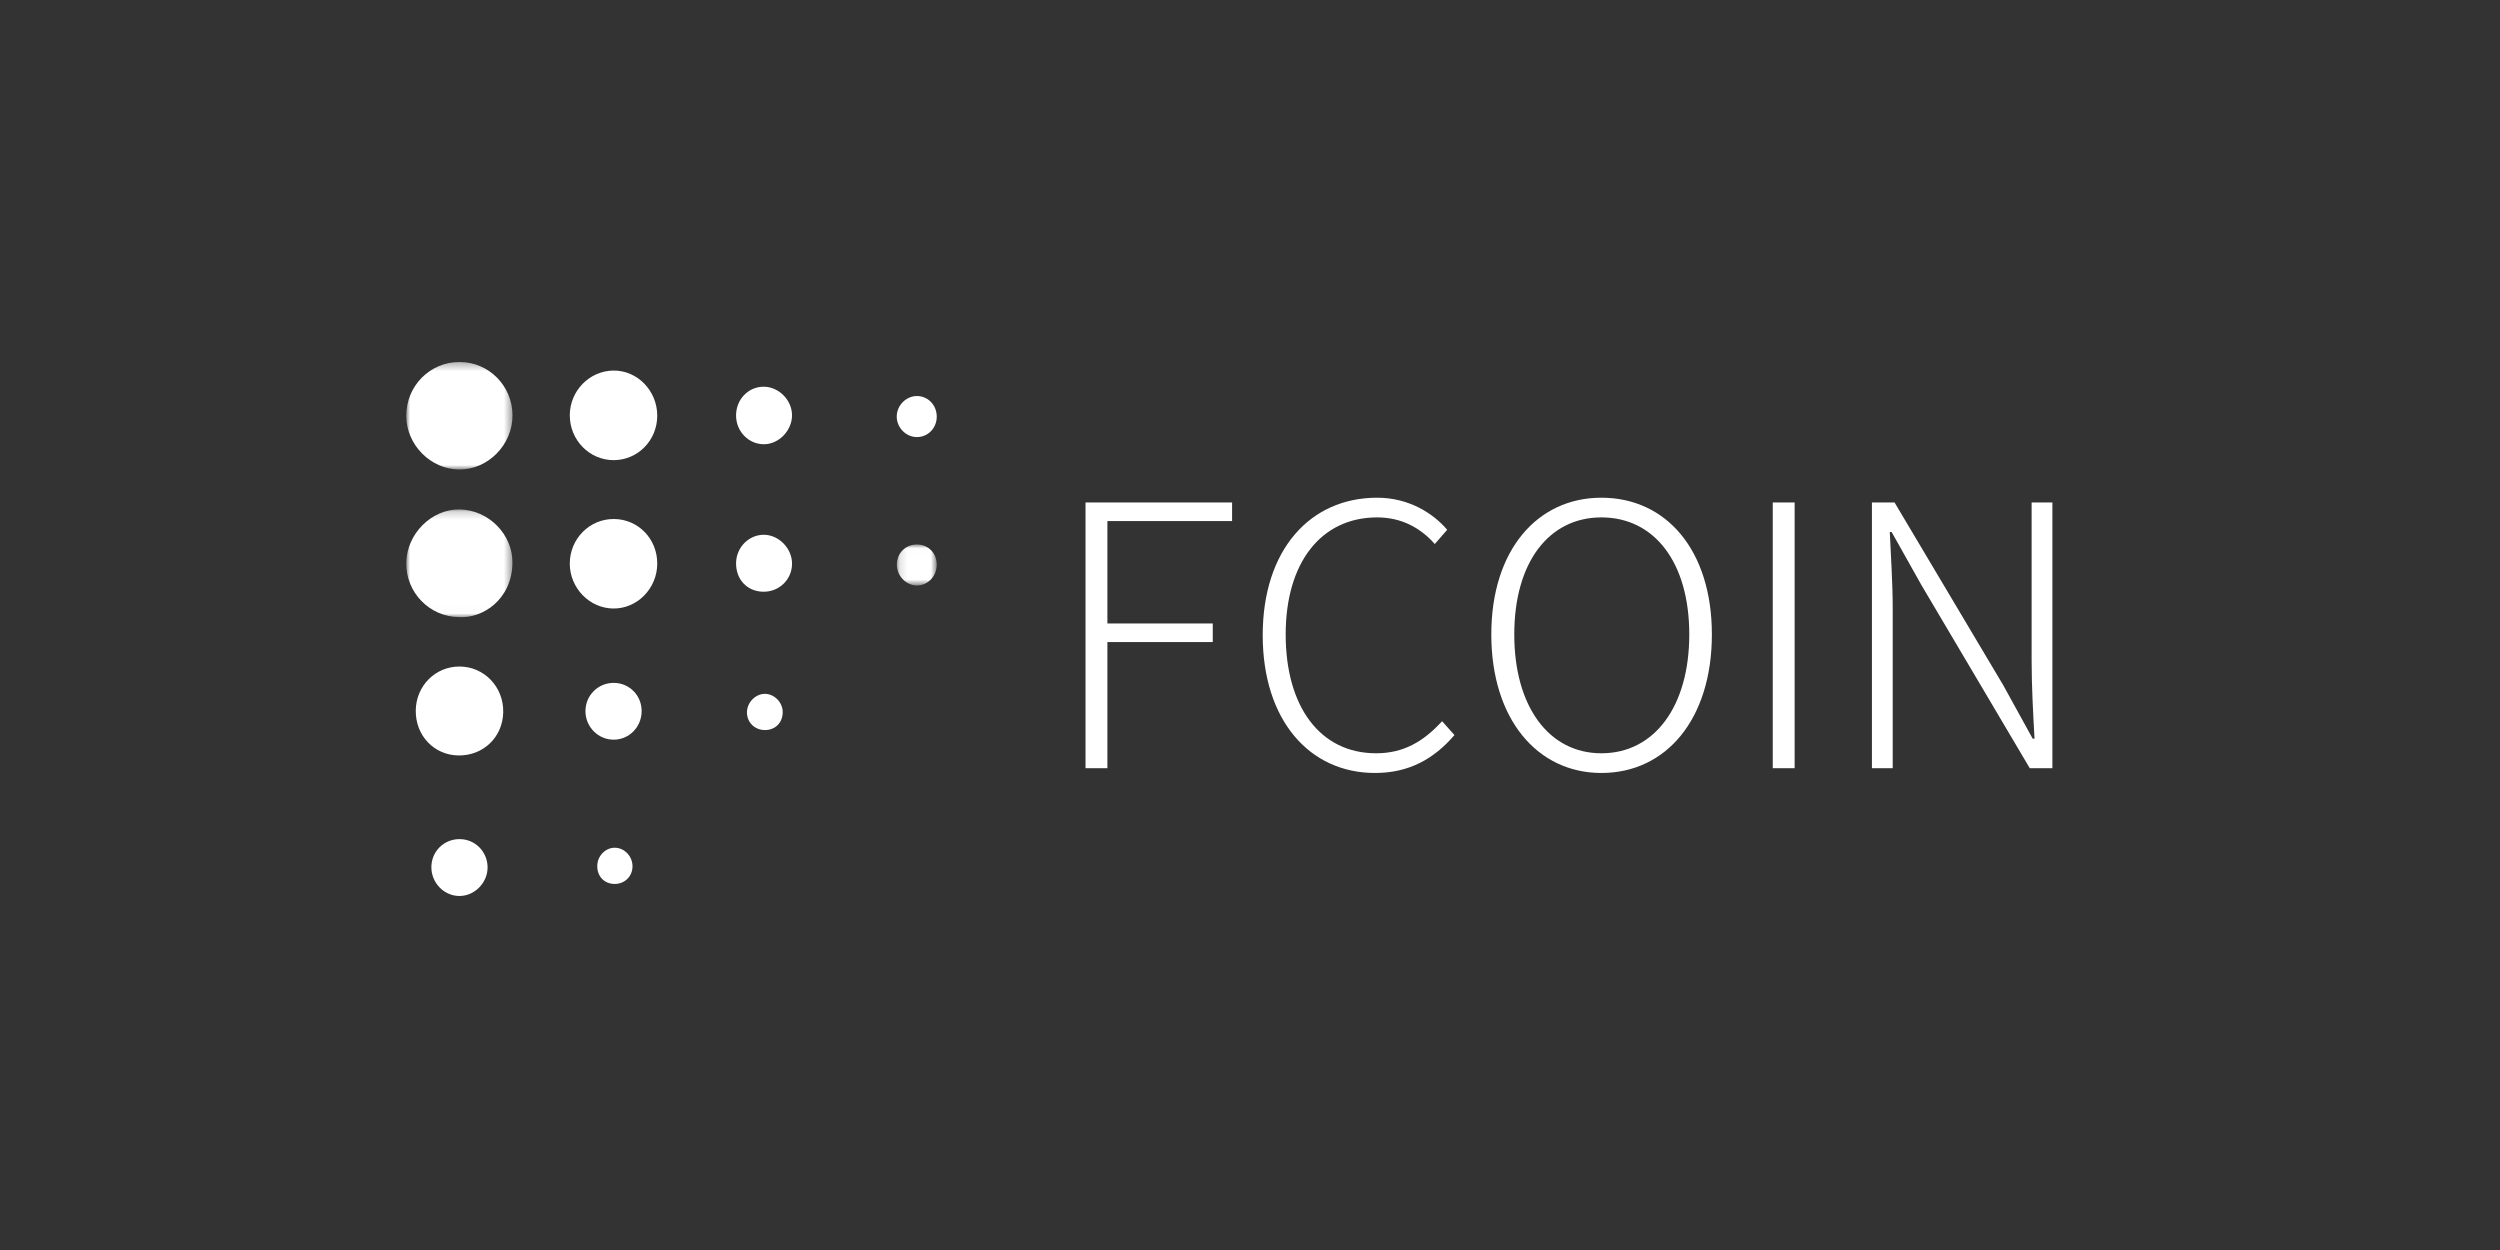 <?xml version="1.0" encoding="UTF-8"?>
<svg width="320px" height="160px" viewBox="0 0 320 160" version="1.1" xmlns="http://www.w3.org/2000/svg" xmlns:xlink="http://www.w3.org/1999/xlink">
    <rect x="0" y="0" width="320" height="160" fill="#333333" stroke="none"/>
    <!-- Generator: Sketch 52.2 (67145) - http://www.bohemiancoding.com/sketch -->
    <title>fcoin</title>
    <desc>Created with Sketch.</desc>
    <defs>
        <polygon id="path-1" points="0 0.187 13.594 0.187 13.594 13.98 0 13.98"></polygon>
        <polygon id="path-3" points="0.001 0.313 13.601 0.313 13.601 14.079 0.001 14.079"></polygon>
        <polygon id="path-5" points="0.129 0.006 5.237 0.006 5.237 5.255 0.129 5.255"></polygon>
    </defs>
    <g id="fcoin" stroke="none" stroke-width="1" fill="none" fill-rule="evenodd">
        <g id="分组-2" transform="translate(52, 46)">
            <g id="分组">
                <path d="M67.903,7.346 C67.891,8.818 66.76,9.962 65.335,9.946 C63.94,9.93 62.768,8.713 62.782,7.296 C62.797,5.88 63.995,4.681 65.386,4.692 C66.803,4.703 67.915,5.876 67.903,7.346" id="Fill-1" fill="#FFFFFF"></path>
                <g transform="translate(0, 19.02)">
                    <mask id="mask-2" fill="white">
                        <use xlink:href="#path-1"></use>
                    </mask>
                    <g id="Clip-4"></g>
                    <path d="M6.769,13.967 C2.991,13.954 -0.069,10.803 0.001,6.996 C0.069,3.296 3.252,0.126 6.837,0.188 C10.526,0.251 13.652,3.371 13.593,7.066 C13.517,11.779 9.694,14.176 6.769,13.967" id="Fill-3" fill="#FFFFFF" mask="url(#mask-2)"></path>
                </g>
                <g transform="translate(0, 0.02)">
                    <mask id="mask-4" fill="white">
                        <use xlink:href="#path-3"></use>
                    </mask>
                    <g id="Clip-6"></g>
                    <path d="M6.844,0.313 C10.568,0.329 13.576,3.357 13.601,7.118 C13.627,10.894 10.455,14.121 6.76,14.078 C3.094,14.036 0.005,10.893 0.001,7.202 C-0.004,3.37 3.049,0.297 6.844,0.313" id="Fill-5" fill="#FFFFFF" mask="url(#mask-4)"></path>
                </g>
                <path d="M32.128,7.217 C32.119,10.357 29.66,12.876 26.581,12.898 C23.459,12.92 20.915,10.323 20.933,7.131 C20.951,4.022 23.441,1.474 26.501,1.432 C29.579,1.39 32.137,4.02 32.128,7.217" id="Fill-7" fill="#FFFFFF"></path>
                <path d="M6.688,50.698 C3.561,50.657 1.184,48.16 1.216,44.949 C1.247,41.786 3.737,39.293 6.842,39.315 C10.005,39.336 12.486,41.953 12.412,45.186 C12.339,48.355 9.862,50.74 6.688,50.698" id="Fill-9" fill="#FFFFFF"></path>
                <path d="M20.933,26.161 C20.926,22.965 23.462,20.404 26.605,20.433 C29.692,20.462 32.124,22.966 32.128,26.121 C32.132,29.313 29.566,31.933 26.48,31.89 C23.442,31.847 20.941,29.263 20.933,26.161" id="Fill-11" fill="#FFFFFF"></path>
                <path d="M26.579,41.407 C28.602,41.424 30.18,43.069 30.129,45.109 C30.08,47.091 28.525,48.656 26.585,48.678 C24.588,48.701 22.941,47.054 22.938,45.033 C22.934,43.008 24.559,41.391 26.579,41.407" id="Fill-13" fill="#FFFFFF"></path>
                <path d="M45.782,3.5 C47.736,3.521 49.423,5.272 49.378,7.235 C49.334,9.15 47.687,10.834 45.83,10.862 C43.847,10.891 42.225,9.247 42.216,7.198 C42.206,5.123 43.791,3.48 45.782,3.5" id="Fill-15" fill="#FFFFFF"></path>
                <path d="M45.684,29.741 C43.613,29.705 42.163,28.142 42.219,26.008 C42.271,24.042 43.864,22.445 45.766,22.451 C47.697,22.456 49.398,24.207 49.382,26.173 C49.365,28.191 47.722,29.776 45.684,29.741" id="Fill-17" fill="#FFFFFF"></path>
                <path d="M3.216,65.012 C3.211,62.982 4.824,61.386 6.859,61.407 C8.806,61.427 10.364,62.983 10.41,64.951 C10.455,66.936 8.797,68.67 6.839,68.686 C4.866,68.703 3.221,67.035 3.216,65.012" id="Fill-19" fill="#FFFFFF"></path>
                <g transform="translate(62.667, 23.687)">
                    <mask id="mask-6" fill="white">
                        <use xlink:href="#path-5"></use>
                    </mask>
                    <g id="Clip-22"></g>
                    <path d="M5.237,2.617 C5.224,4.084 4.08,5.266 2.683,5.255 C1.301,5.244 0.131,4.023 0.129,2.592 C0.126,1.119 1.24,0.001 2.704,0.006 C4.166,0.01 5.249,1.127 5.237,2.617" id="Fill-21" fill="#FFFFFF" mask="url(#mask-6)"></path>
                </g>
                <path d="M48.187,45.173 C48.178,46.495 47.247,47.438 45.939,47.448 C44.639,47.459 43.639,46.51 43.609,45.236 C43.577,43.943 44.705,42.78 45.957,42.814 C47.163,42.847 48.195,43.939 48.187,45.173" id="Fill-23" fill="#FFFFFF"></path>
                <path d="M28.961,64.853 C28.977,66.143 27.992,67.139 26.698,67.144 C25.378,67.149 24.447,66.206 24.449,64.866 C24.451,63.581 25.467,62.511 26.687,62.51 C27.906,62.508 28.946,63.58 28.961,64.853" id="Fill-25" fill="#FFFFFF"></path>
            </g>
            <path d="M86.947,52.333 L86.947,18.313 L105.707,18.313 L105.707,20.693 L89.747,20.693 L89.747,33.807 L103.233,33.807 L103.233,36.187 L89.747,36.187 L89.747,52.333 L86.947,52.333 Z M124,52.94 C115.6,52.94 109.627,46.173 109.627,35.3 C109.627,24.427 115.647,17.707 124.28,17.707 C128.293,17.707 131.42,19.667 133.24,21.813 L131.653,23.633 C129.833,21.58 127.407,20.227 124.28,20.227 C117.093,20.227 112.567,26.013 112.567,35.207 C112.567,44.493 117,50.42 124.14,50.42 C127.593,50.42 130.16,48.973 132.587,46.313 L134.173,48.087 C131.56,51.12 128.387,52.94 124,52.94 Z M152.98,52.94 C144.767,52.94 138.887,46.033 138.887,35.207 C138.887,24.427 144.767,17.707 152.98,17.707 C161.287,17.707 167.12,24.427 167.12,35.207 C167.12,46.033 161.287,52.94 152.98,52.94 Z M152.98,50.42 C159.747,50.42 164.227,44.447 164.227,35.207 C164.227,25.967 159.747,20.227 152.98,20.227 C146.26,20.227 141.827,25.967 141.827,35.207 C141.827,44.447 146.26,50.42 152.98,50.42 Z M174.913,52.333 L174.913,18.313 L177.713,18.313 L177.713,52.333 L174.913,52.333 Z M187.607,52.333 L187.607,18.313 L190.5,18.313 L204.407,41.693 L208.187,48.553 L208.42,48.553 C208.233,45.193 208.047,41.787 208.047,38.473 L208.047,18.313 L210.707,18.313 L210.707,52.333 L207.813,52.333 L193.953,28.907 L190.127,22.093 L189.893,22.093 C190.033,25.36 190.267,28.533 190.267,31.94 L190.267,52.333 L187.607,52.333 Z" id="FCOIN" fill="#FFFFFF"></path>
        </g>
    </g>
</svg>